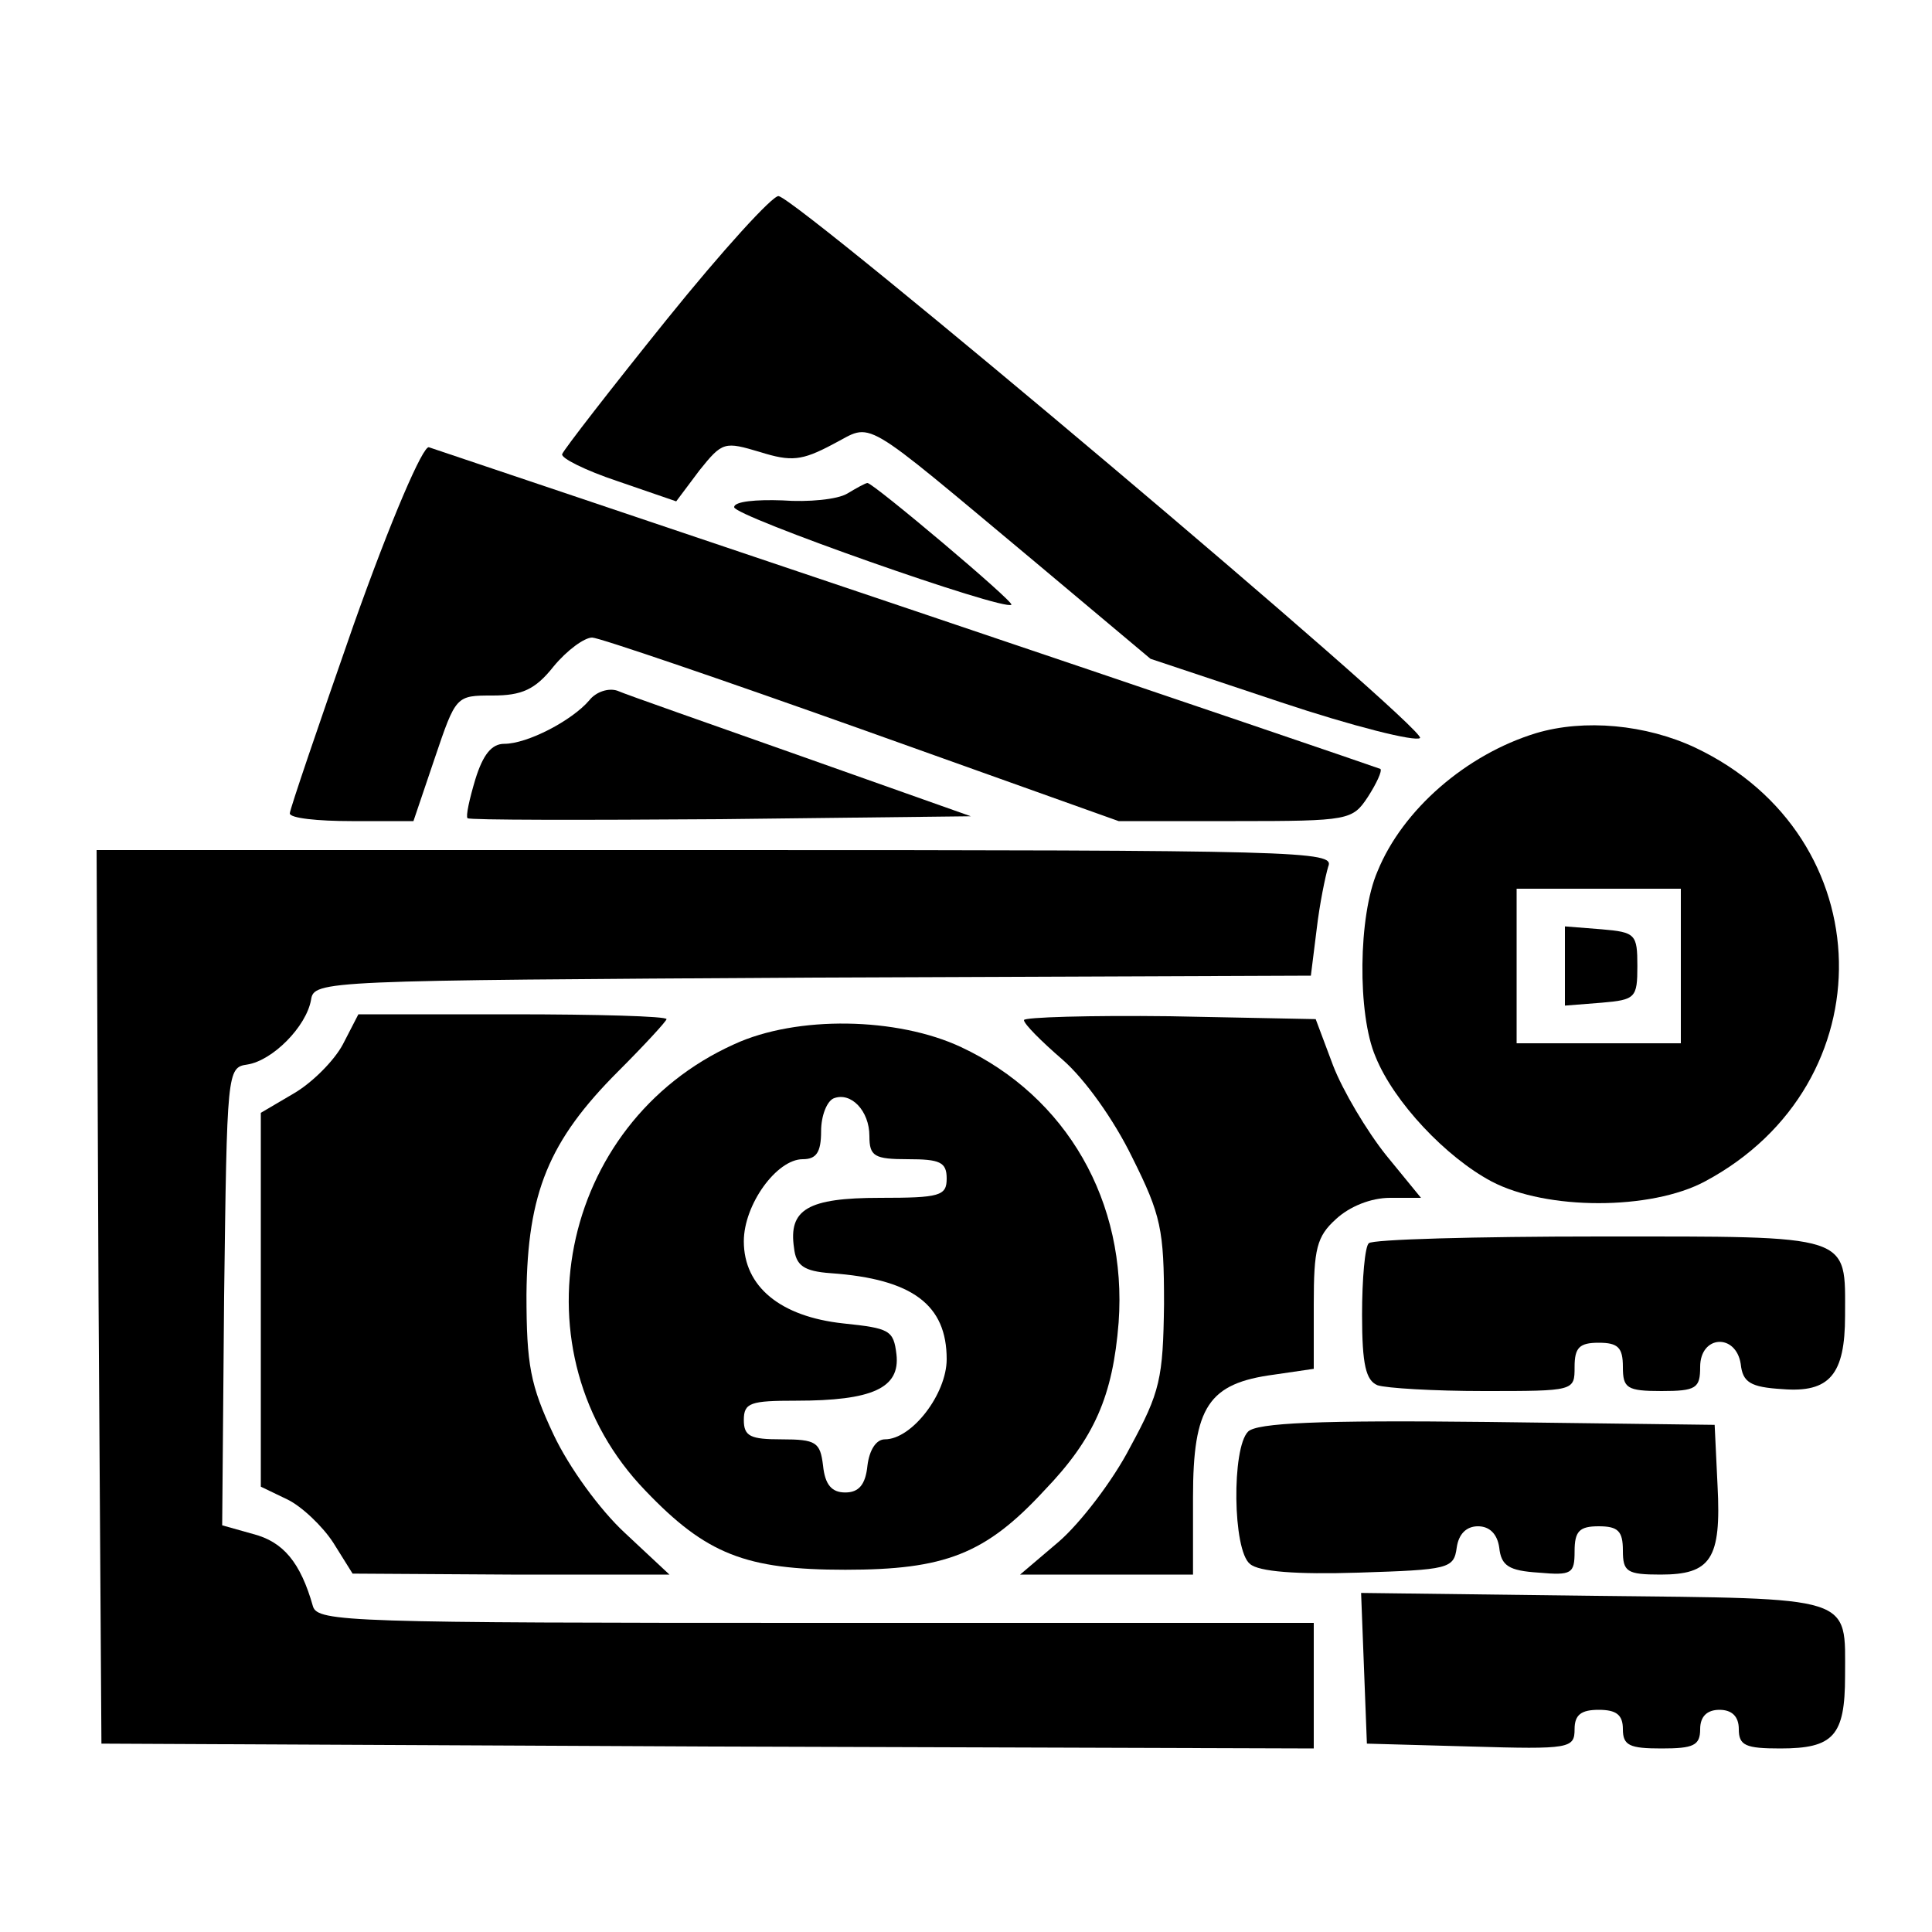 <?xml version="1.0" standalone="no"?>
<!DOCTYPE svg PUBLIC "-//W3C//DTD SVG 20010904//EN"
 "http://www.w3.org/TR/2001/REC-SVG-20010904/DTD/svg10.dtd">
<svg version="1.0" xmlns="http://www.w3.org/2000/svg"
 width="200pt" height="200pt" viewBox="0 0 200 200"
 preserveAspectRatio="xMidYMid meet">
<g transform="translate(0,200) scale(0.1,-0.1)"
fill="#000000" stroke="none">
<path d="M690 1669 c-58 -72 -106 -134 -108 -139 -2 -4 24 -17 57 -28 l61 -21
24 32 c24 30 26 30 63 19 32 -10 43 -9 75 8 43 22 24 33 211 -123 l118 -99
135 -45 c75 -25 139 -41 144 -37 8 9 -642 557 -664 561 -6 1 -58 -56 -116
-128z"/>
<path d="M366 1353 c-36 -103 -66 -191 -66 -195 0 -5 29 -8 64 -8 l64 0 22 65
c22 65 22 65 60 65 30 0 44 6 63 30 14 17 32 30 40 30 7 0 133 -43 279 -95
l266 -95 121 0 c118 0 121 1 137 25 9 14 15 27 13 29 -2 1 -222 76 -489 166
-267 90 -490 165 -496 167 -6 2 -39 -74 -78 -184z"/>
<path d="M877 1489 c-10 -6 -40 -9 -67 -7 -27 1 -50 -1 -50 -7 -1 -9 280 -108
287 -101 3 3 -143 126 -149 126 -2 0 -11 -5 -21 -11z"/>
<path d="M610 1275 c-18 -21 -64 -45 -88 -45 -13 0 -22 -11 -30 -37 -6 -20
-10 -38 -8 -40 2 -2 120 -2 262 -1 l259 3 -175 62 c-96 34 -182 64 -191 68 -9
3 -22 -1 -29 -10z"/>
<path d="M1590 1241 c-72 -22 -138 -79 -164 -143 -20 -46 -21 -148 -2 -192 19
-47 73 -104 120 -129 57 -30 165 -30 221 0 189 101 184 357 -10 449 -51 24
-115 30 -165 15z m150 -241 l0 -80 -85 0 -85 0 0 80 0 80 85 0 85 0 0 -80z"/>
<path d="M1620 1000 l0 -41 38 3 c35 3 37 5 37 38 0 33 -2 35 -37 38 l-38 3 0
-41z"/>
<path d="M102 658 l3 -463 628 -3 627 -2 0 65 0 65 -515 0 c-482 0 -516 1
-521 17 -13 46 -31 67 -62 75 l-32 9 2 237 c3 233 3 237 24 240 26 4 61 39 66
67 3 20 12 20 519 23 l516 2 6 48 c3 26 9 55 12 65 7 16 -27 17 -634 17 l-641
0 2 -462z"/>
<path d="M355 919 c-9 -17 -32 -40 -51 -51 l-34 -20 0 -193 0 -194 27 -13 c15
-7 37 -28 48 -45 l20 -32 164 -1 164 0 -46 43 c-26 24 -58 68 -74 102 -24 51
-28 72 -28 145 1 105 23 159 95 231 27 27 50 52 50 54 0 3 -72 5 -160 5 l-159
0 -16 -31z"/>
<path d="M1060 944 c0 -4 18 -22 40 -41 23 -20 53 -62 72 -101 30 -60 33 -75
33 -152 -1 -77 -4 -91 -35 -148 -18 -35 -52 -79 -74 -98 l-40 -34 90 0 89 0 0
80 c0 94 16 118 84 127 l41 6 0 67 c0 57 3 70 23 88 14 13 36 22 56 22 l32 0
-36 44 c-20 25 -45 67 -55 93 l-18 48 -151 3 c-83 1 -151 -1 -151 -4z"/>
<path d="M760 919 c-182 -82 -229 -320 -92 -462 63 -66 104 -82 207 -82 103 0
145 16 206 82 52 54 71 98 77 174 9 125 -54 234 -163 285 -66 31 -170 33 -235
3z m140 -95 c0 -21 5 -24 40 -24 33 0 40 -3 40 -20 0 -18 -7 -20 -69 -20 -75
0 -95 -12 -89 -52 2 -18 10 -24 38 -26 85 -6 120 -33 120 -89 0 -36 -36 -83
-64 -83 -9 0 -16 -11 -18 -27 -2 -20 -9 -28 -23 -28 -14 0 -21 8 -23 28 -3 24
-7 27 -43 27 -32 0 -39 3 -39 20 0 18 7 20 54 20 79 0 108 13 104 48 -3 25 -7
27 -55 32 -65 7 -103 38 -103 85 0 38 34 85 61 85 14 0 19 7 19 29 0 16 6 31
13 34 18 7 37 -13 37 -39z"/>
<path d="M1417 713 c-4 -3 -7 -37 -7 -74 0 -52 4 -68 16 -73 9 -3 58 -6 110
-6 94 0 94 0 94 25 0 20 5 25 25 25 20 0 25 -5 25 -25 0 -22 4 -25 40 -25 36
0 40 3 40 25 0 33 37 35 42 3 2 -19 10 -24 43 -26 49 -4 65 15 65 76 0 85 10
82 -254 82 -128 0 -236 -3 -239 -7z"/>
<path d="M1292 518 c-17 -17 -16 -123 2 -137 9 -8 48 -11 112 -9 94 3 99 4
102 26 2 14 10 22 22 22 12 0 20 -8 22 -22 2 -19 10 -24 41 -26 34 -3 37 -1
37 22 0 21 5 26 25 26 20 0 25 -5 25 -25 0 -22 4 -25 39 -25 52 0 63 16 59 92
l-3 63 -235 3 c-175 2 -239 -1 -248 -10z"/>
<path d="M1412 273 l3 -78 108 -3 c102 -3 107 -2 107 18 0 15 7 20 25 20 18 0
25 -5 25 -20 0 -17 7 -20 40 -20 33 0 40 3 40 20 0 13 7 20 20 20 13 0 20 -7
20 -20 0 -17 7 -20 43 -20 55 0 67 13 67 75 0 84 12 80 -260 83 l-241 3 3 -78z"/>
</g>
</svg>
